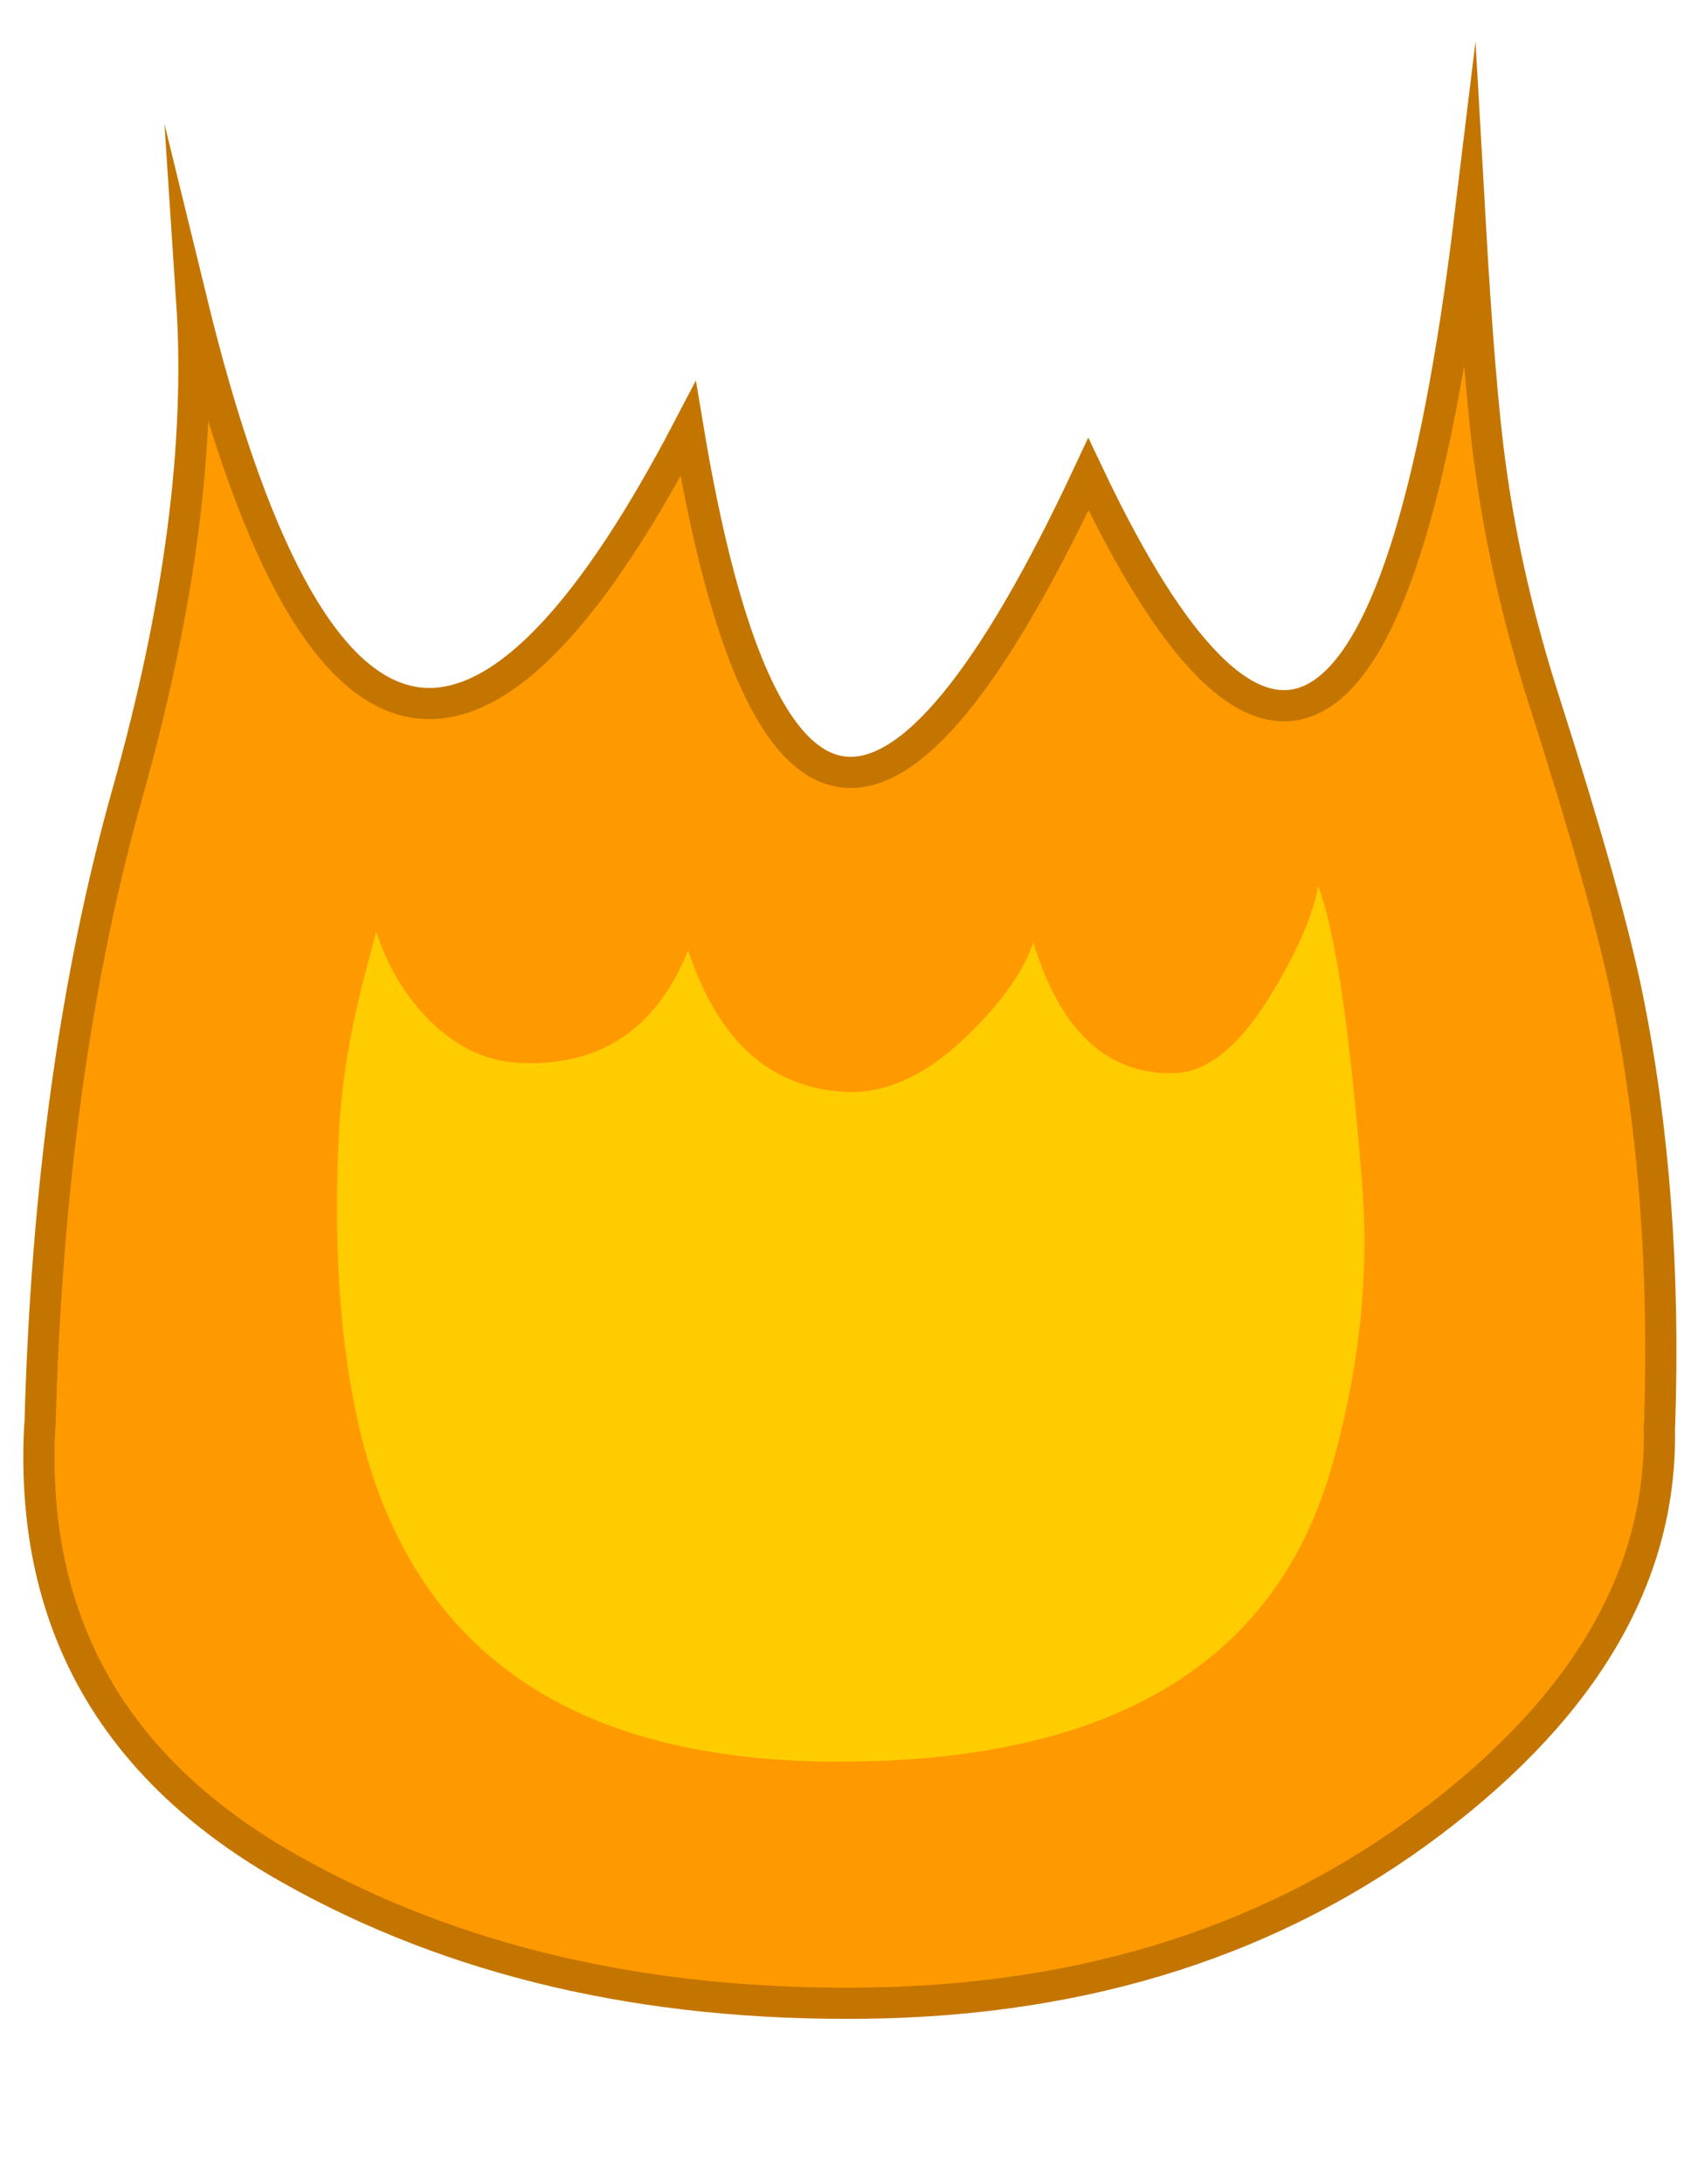
<svg xmlns="http://www.w3.org/2000/svg" version="1.1" xmlns:xlink="http://www.w3.org/1999/xlink" preserveAspectRatio="none" x="0px" y="0px" width="162px" height="210px" viewBox="0 0 162 210">
<defs>
<g id="Body_Parts_Characters_Firey_Firey_Flame_11_Layer1_0_FILL">
<path fill="#FF9900" stroke="none" d="
M -14.8 -63.75
Q -45.3 -5.4 -62.55 -76 -61.198 -55.497 -68.75 -28.8 -76.252 -2.053 -77.15 32.1
L -77.2 32.1
Q -77.279 34.006 -77.25 35.95 -76.88 61.264 -53.25 74.65 -29.564 88.046 2.35 87.6 34.26 87.208 56.75 70.15 79.176 53.232 78.6 32.1
L 78.65 32.1
Q 79.4 9.85 75.55 -9.15 73.65 -18.5 67.55 -37.55 63.9 -49 62.4 -59.95 61.35 -67.35 60.4 -84.1 55.4 -42.95 45.4 -37.85 36.15 -33.15 23.7 -59.4 -4.15 0.05 -14.8 -63.75 Z"/>
</g>

<g id="Body_Parts_Characters_Firey_Firey_Flame_11_Layer0_0_FILL">
<path fill="#FFCC00" stroke="none" d="
M 18.4 -14.4
Q 17.05 -10.3 12.3 -5.65 6.35 0.25 0.4 0 -10.45 -0.5 -14.8 -13.6 -19.45 -2.15 -31.2 -2.8 -36.05 -3.1 -39.95 -7.15 -43.25 -10.6 -44.8 -15.4 -45.95 -11.25 -46.7 -8 -48.1 -1.9 -48.4 4 -49.2 19.85 -46.6 31.6 -39.4 64.05 -1.2 64.4 39.25 64.75 47.25 35.55 51.15 21.55 50 8.4 48.25 -13.5 45.8 -19.8 45.15 -15.9 41.6 -9.9 36.9 -1.95 32 -1.8 22.3 -1.55 18.4 -14.4 Z"/>
</g>

<path id="Body_Parts_Characters_Firey_Firey_Flame_11_Layer1_0_1_STROKES" stroke="#C47500" stroke-width="3" stroke-linejoin="miter" stroke-linecap="round" stroke-miterlimit="12" fill="none" d="
M 78.625 32.1
Q 79.176 53.232 56.775 70.175 34.26 87.208 2.35 87.625 -29.564 88.046 -53.225 74.65 -76.88 61.264 -77.25 35.95 -77.279 34.006 -77.175 32.1
M -77.15 32.1
Q -76.252 -2.053 -68.725 -28.775 -61.198 -55.497 -62.55 -76 -45.3 -5.4 -14.8 -63.75 -4.15 0.05 23.7 -59.4 36.15 -33.15 45.4 -37.85 55.4 -42.95 60.4 -84.1 61.35 -67.35 62.4 -59.95 63.9 -49 67.575 -37.525 73.65 -18.5 75.55 -9.15 79.4 9.85 78.65 32.1"/>
</defs>

<g transform="matrix( 1, 0, 0, 1, 81,105) ">
<g transform="matrix( 1, 0, 0, 1, 0,0) ">
<use xlink:href="#Body_Parts_Characters_Firey_Firey_Flame_11_Layer1_0_FILL"/>

<use xlink:href="#Body_Parts_Characters_Firey_Firey_Flame_11_Layer1_0_1_STROKES"/>
</g>

<g transform="matrix( 1, 0, 0, 1, 0,0) ">
<use xlink:href="#Body_Parts_Characters_Firey_Firey_Flame_11_Layer0_0_FILL"/>
</g>
</g>
</svg>
